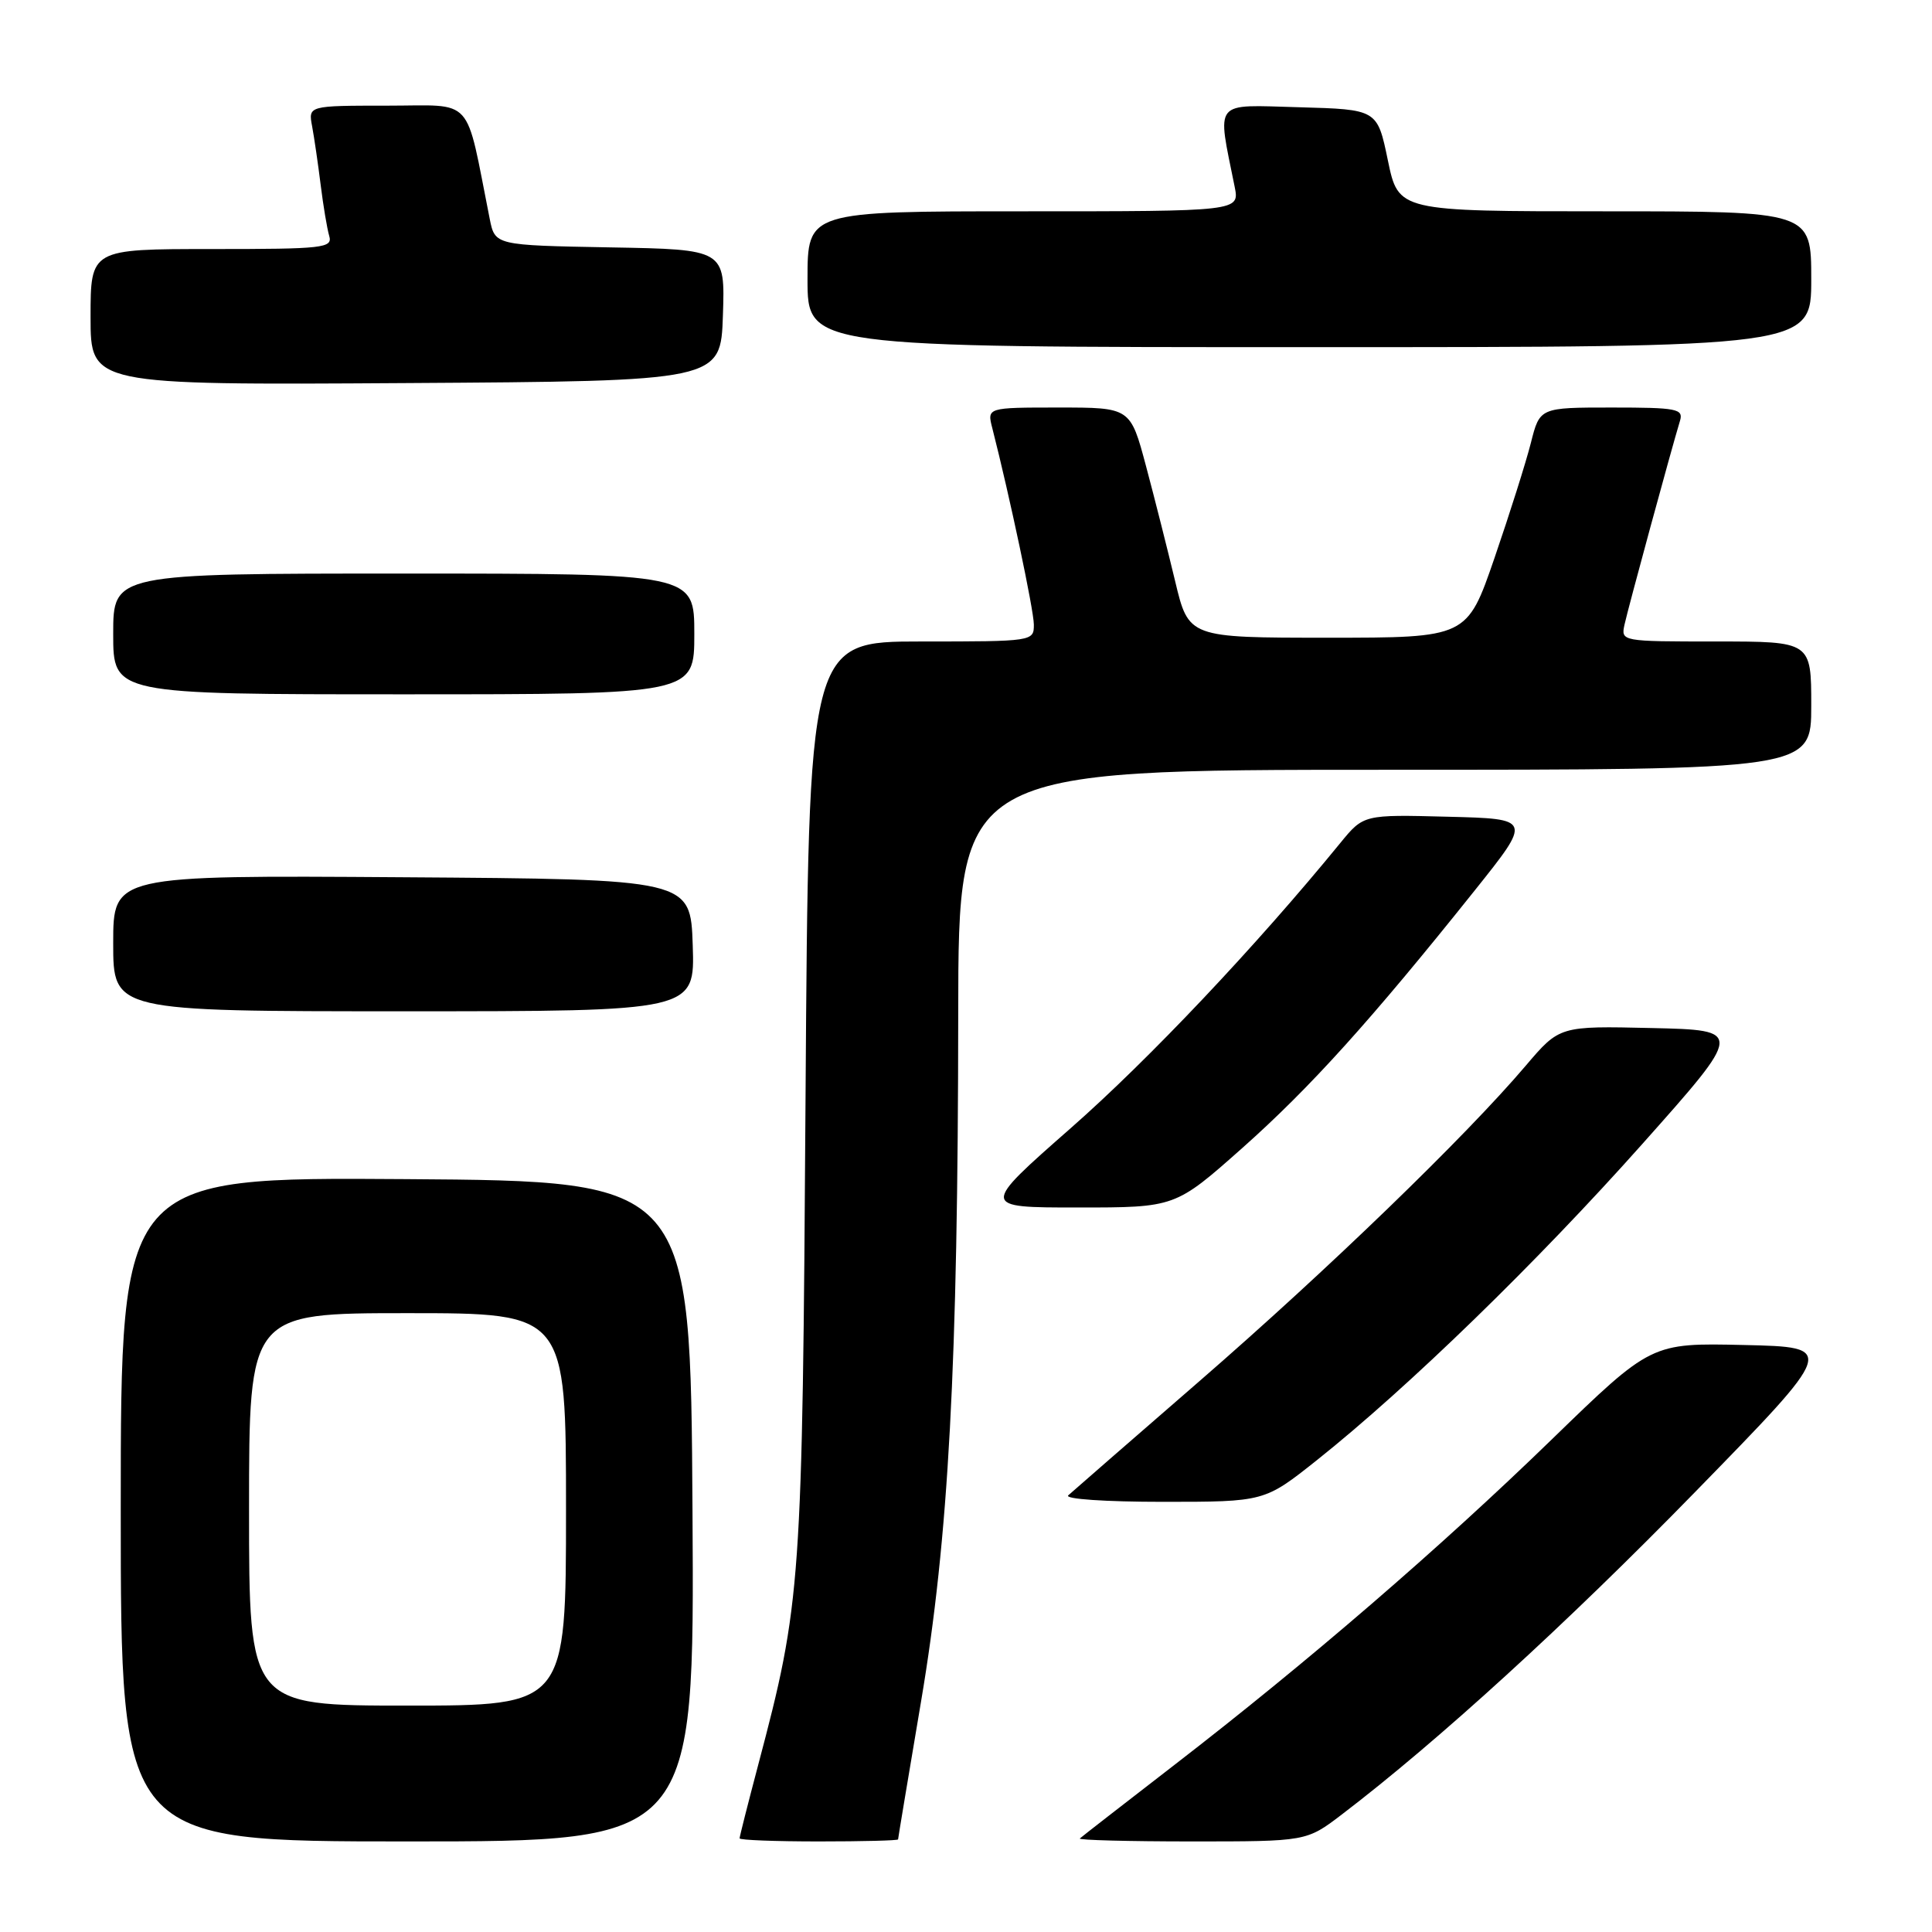 <?xml version="1.0" encoding="UTF-8" standalone="no"?>
<!DOCTYPE svg PUBLIC "-//W3C//DTD SVG 1.1//EN" "http://www.w3.org/Graphics/SVG/1.1/DTD/svg11.dtd" >
<svg xmlns="http://www.w3.org/2000/svg" xmlns:xlink="http://www.w3.org/1999/xlink" version="1.1" viewBox="0 0 256 256">
 <g >
 <path fill="currentColor"
d=" M 91.76 200.25 C 91.50 156.50 91.50 156.50 53.75 156.24 C 16.00 155.98 16.00 155.98 16.00 199.99 C 16.00 244.00 16.00 244.00 54.01 244.00 C 92.02 244.00 92.02 244.00 91.76 200.25 Z  M 119.00 243.73 C 119.00 243.58 120.37 235.37 122.04 225.48 C 125.70 203.83 126.94 181.02 126.97 134.25 C 127.00 102.00 127.00 102.00 183.50 102.00 C 240.00 102.00 240.00 102.00 240.00 93.50 C 240.00 85.00 240.00 85.00 227.38 85.00 C 214.82 85.00 214.77 84.99 215.26 82.75 C 215.72 80.63 221.46 59.53 222.61 55.75 C 223.08 54.17 222.21 54.00 213.58 54.00 C 204.03 54.00 204.03 54.00 202.85 58.68 C 202.20 61.25 200.03 68.11 198.03 73.93 C 194.39 84.50 194.39 84.50 175.95 84.50 C 157.50 84.50 157.50 84.50 155.71 77.00 C 154.72 72.88 152.99 66.01 151.85 61.75 C 149.78 54.00 149.78 54.00 140.28 54.00 C 130.78 54.00 130.78 54.00 131.49 56.75 C 133.79 65.76 136.98 80.83 136.99 82.75 C 137.00 84.98 136.89 85.00 122.07 85.00 C 107.14 85.00 107.14 85.00 106.74 145.25 C 106.32 210.18 106.17 212.30 100.47 233.84 C 99.11 238.98 98.00 243.36 98.00 243.59 C 98.00 243.82 102.72 244.00 108.50 244.00 C 114.28 244.00 119.00 243.88 119.00 243.73 Z  M 177.81 240.42 C 190.48 230.76 207.60 215.14 224.58 197.73 C 243.35 178.50 243.35 178.50 231.08 178.22 C 218.80 177.94 218.80 177.94 205.63 190.72 C 190.80 205.12 173.24 220.26 155.50 233.95 C 148.90 239.05 143.31 243.39 143.08 243.61 C 142.85 243.82 149.52 244.00 157.89 244.00 C 173.12 244.00 173.12 244.00 177.81 240.42 Z  M 174.53 193.45 C 186.61 183.83 203.67 167.25 217.60 151.60 C 231.04 136.50 231.04 136.50 218.84 136.22 C 206.65 135.94 206.65 135.94 202.16 141.22 C 194.18 150.61 175.91 168.27 159.00 182.95 C 149.93 190.83 142.07 197.66 141.55 198.14 C 141.01 198.63 146.46 199.00 154.08 199.00 C 167.55 199.00 167.55 199.00 174.53 193.45 Z  M 164.62 152.11 C 173.62 144.11 181.66 135.20 195.40 118.00 C 202.99 108.50 202.99 108.50 191.83 108.22 C 180.68 107.93 180.68 107.93 177.59 111.71 C 166.44 125.36 152.26 140.36 141.93 149.44 C 129.91 160.00 129.91 160.00 142.82 160.00 C 155.73 160.00 155.73 160.00 164.62 152.11 Z  M 91.79 125.25 C 91.50 116.50 91.50 116.50 53.25 116.24 C 15.00 115.98 15.00 115.98 15.00 124.99 C 15.00 134.00 15.00 134.00 53.54 134.00 C 92.08 134.00 92.08 134.00 91.79 125.25 Z  M 92.00 84.00 C 92.00 76.00 92.00 76.00 53.50 76.00 C 15.00 76.00 15.00 76.00 15.00 84.00 C 15.00 92.00 15.00 92.00 53.50 92.00 C 92.00 92.00 92.00 92.00 92.00 84.00 Z  M 95.79 41.78 C 96.08 33.05 96.08 33.05 80.83 32.78 C 65.59 32.50 65.59 32.50 64.89 29.00 C 61.59 12.45 62.99 14.00 51.35 14.00 C 40.84 14.00 40.84 14.00 41.36 16.75 C 41.64 18.26 42.15 21.75 42.49 24.50 C 42.83 27.25 43.34 30.29 43.62 31.25 C 44.10 32.87 42.90 33.00 28.07 33.00 C 12.00 33.00 12.00 33.00 12.00 42.01 C 12.00 51.02 12.00 51.02 53.75 50.76 C 95.50 50.50 95.50 50.50 95.79 41.78 Z  M 240.00 37.00 C 240.00 28.00 240.00 28.00 212.65 28.00 C 185.30 28.00 185.30 28.00 183.90 21.25 C 182.50 14.50 182.50 14.50 172.12 14.21 C 160.61 13.90 161.26 13.09 163.60 24.75 C 164.25 28.00 164.25 28.00 135.62 28.00 C 107.00 28.00 107.00 28.00 107.00 37.00 C 107.00 46.00 107.00 46.00 173.50 46.00 C 240.00 46.00 240.00 46.00 240.00 37.00 Z  M 33.00 200.00 C 33.00 174.00 33.00 174.00 54.00 174.00 C 75.00 174.00 75.00 174.00 75.00 200.00 C 75.00 226.00 75.00 226.00 54.00 226.00 C 33.00 226.00 33.00 226.00 33.00 200.00 Z "/>
</g>
</svg>